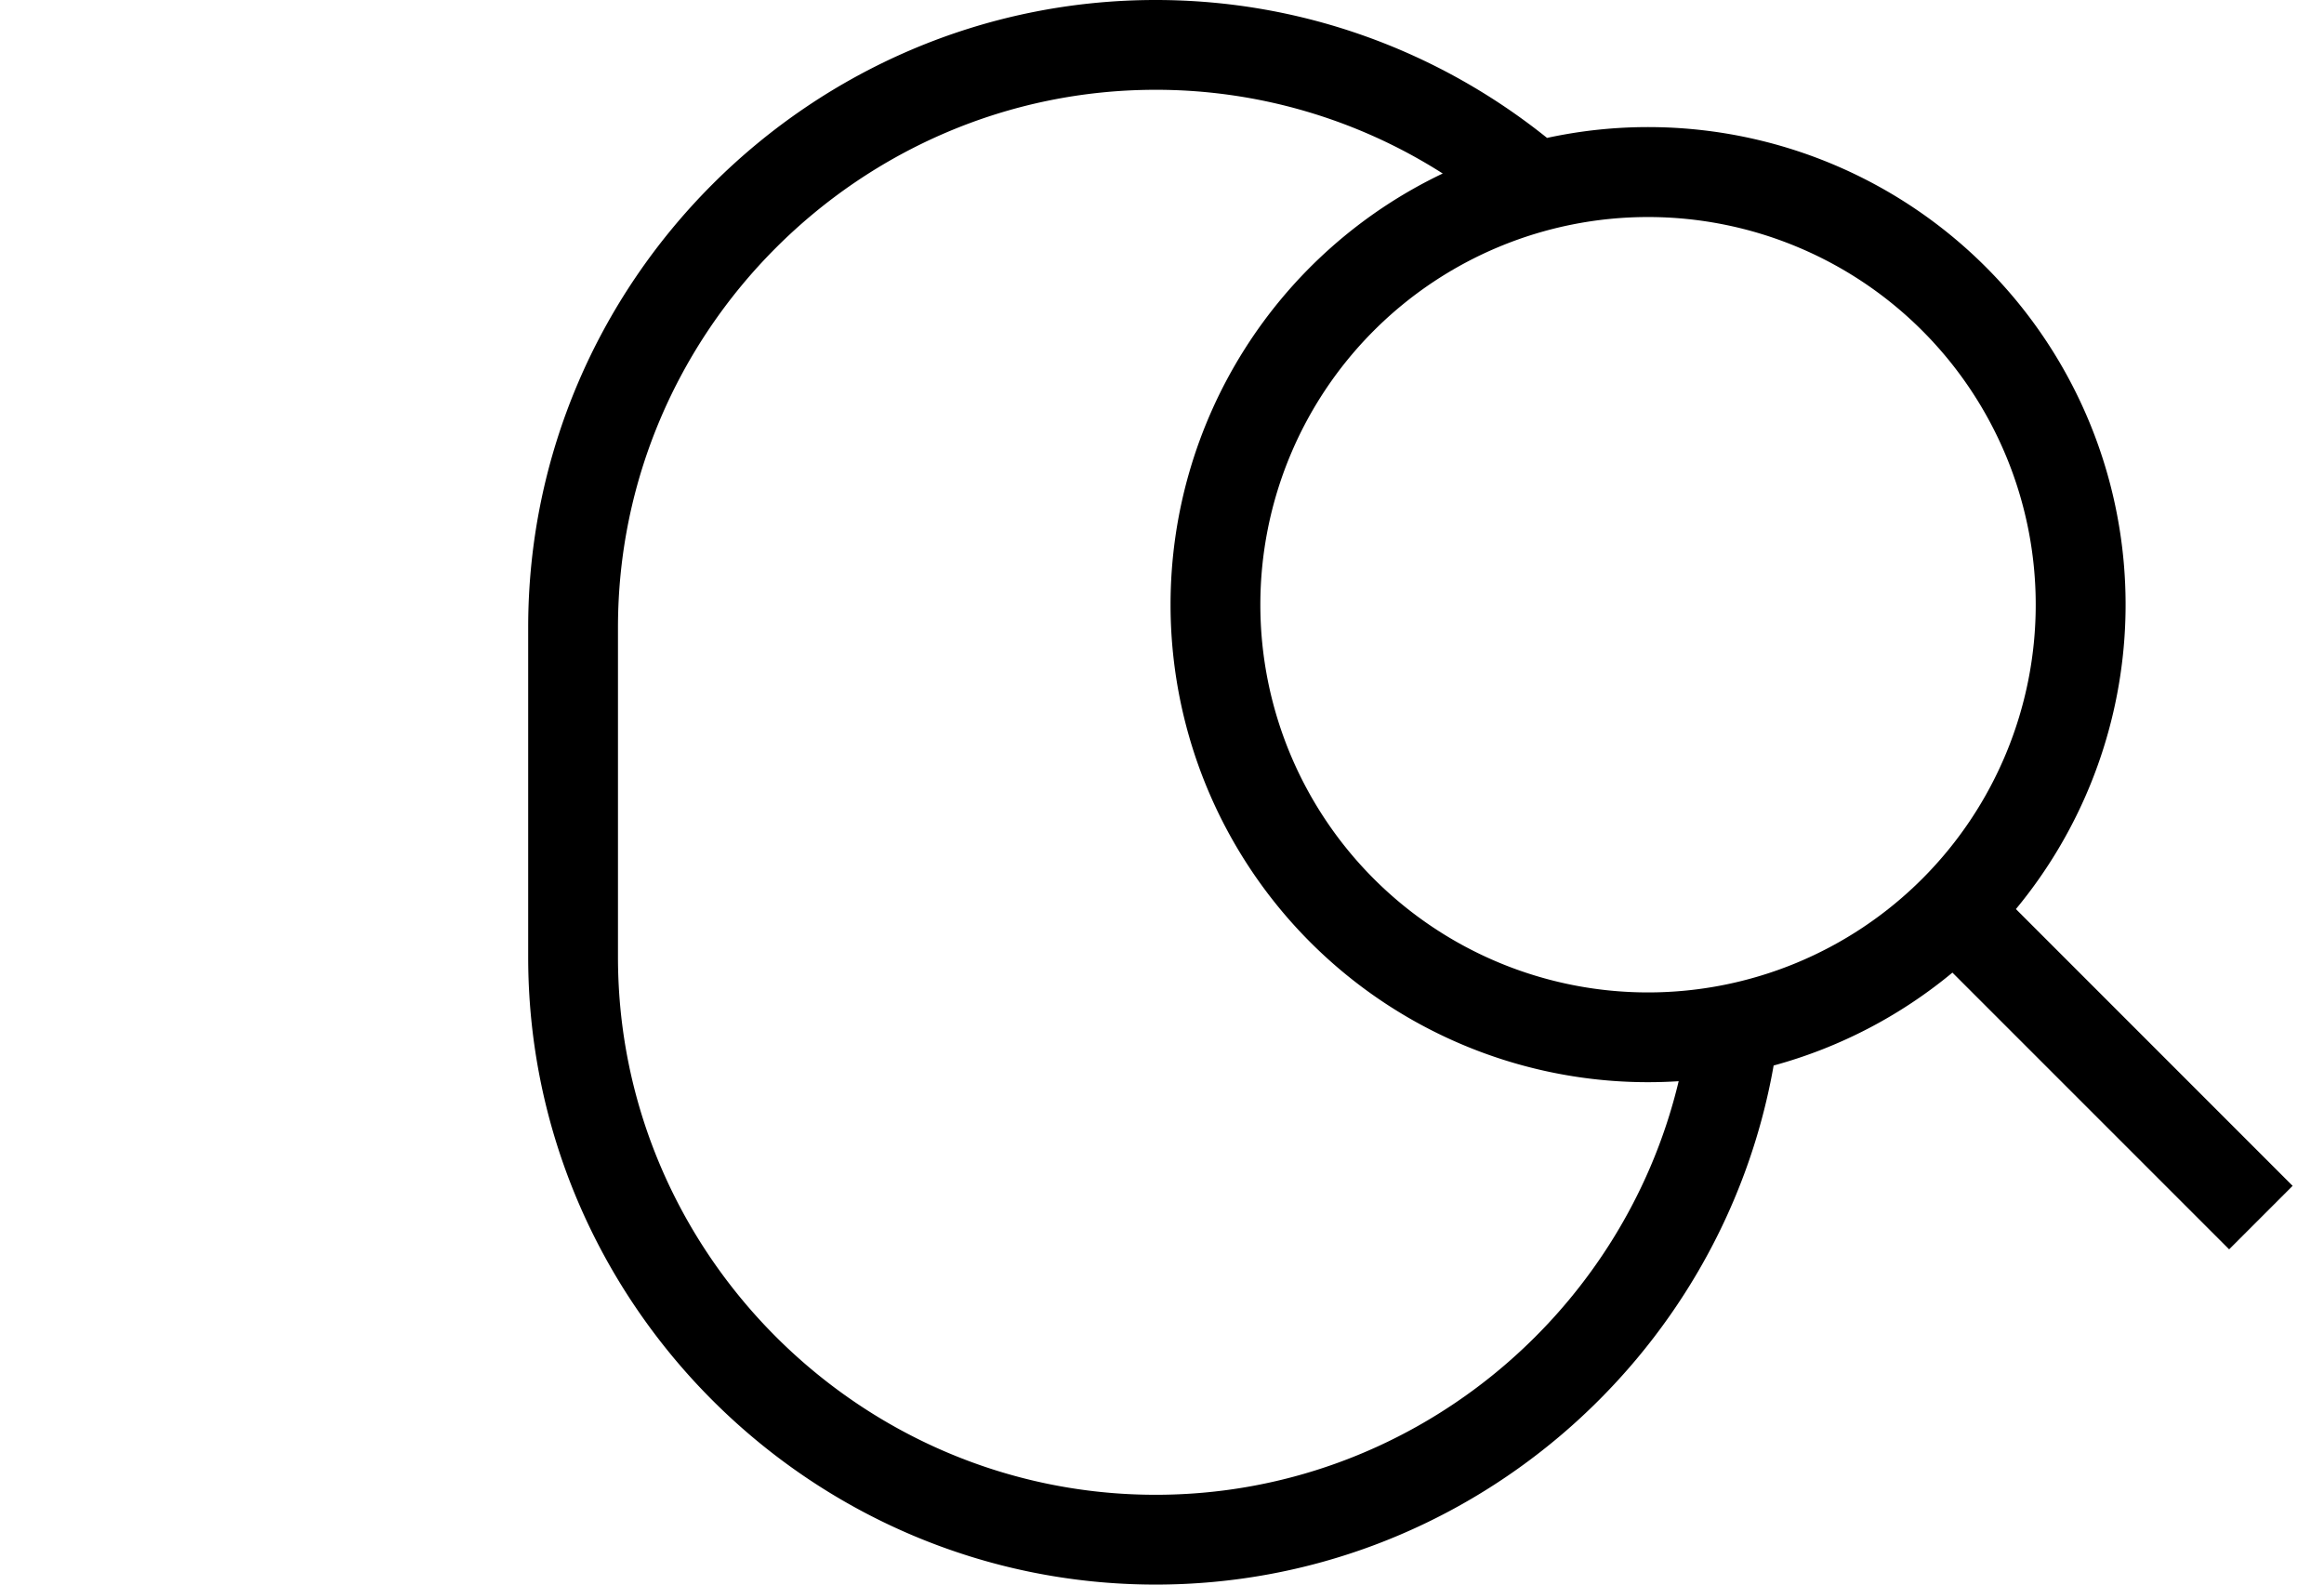 <svg width="44" height="30" viewBox="0 0 44 30" xmlns="http://www.w3.org/2000/svg"><title>Artboard Copy 339</title><path d="M29.29 2.611a9.04 9.04 0 0 1 8.877 14.6l5.239 5.24-1.202 1.202-5.239-5.239a9.015 9.015 0 0 1-3.385 1.759C32.6 25.739 27.715 30 21.88 30 15.343 30 10 24.656 10 18.121v-6.242C10 5.344 15.344 0 21.88 0c2.797 0 5.376.979 7.41 2.611zm-1.975.674A10.096 10.096 0 0 0 21.88 1.7c-5.597 0-10.18 4.582-10.18 10.179v6.242c0 5.597 4.583 10.179 10.18 10.179 4.788 0 8.834-3.355 9.902-7.83a9.04 9.04 0 0 1-9.62-9.022 9.041 9.041 0 0 1 5.153-8.163zm3.887.824a7.34 7.34 0 1 0 0 14.68 7.34 7.34 0 0 0 0-14.68z"/></svg>